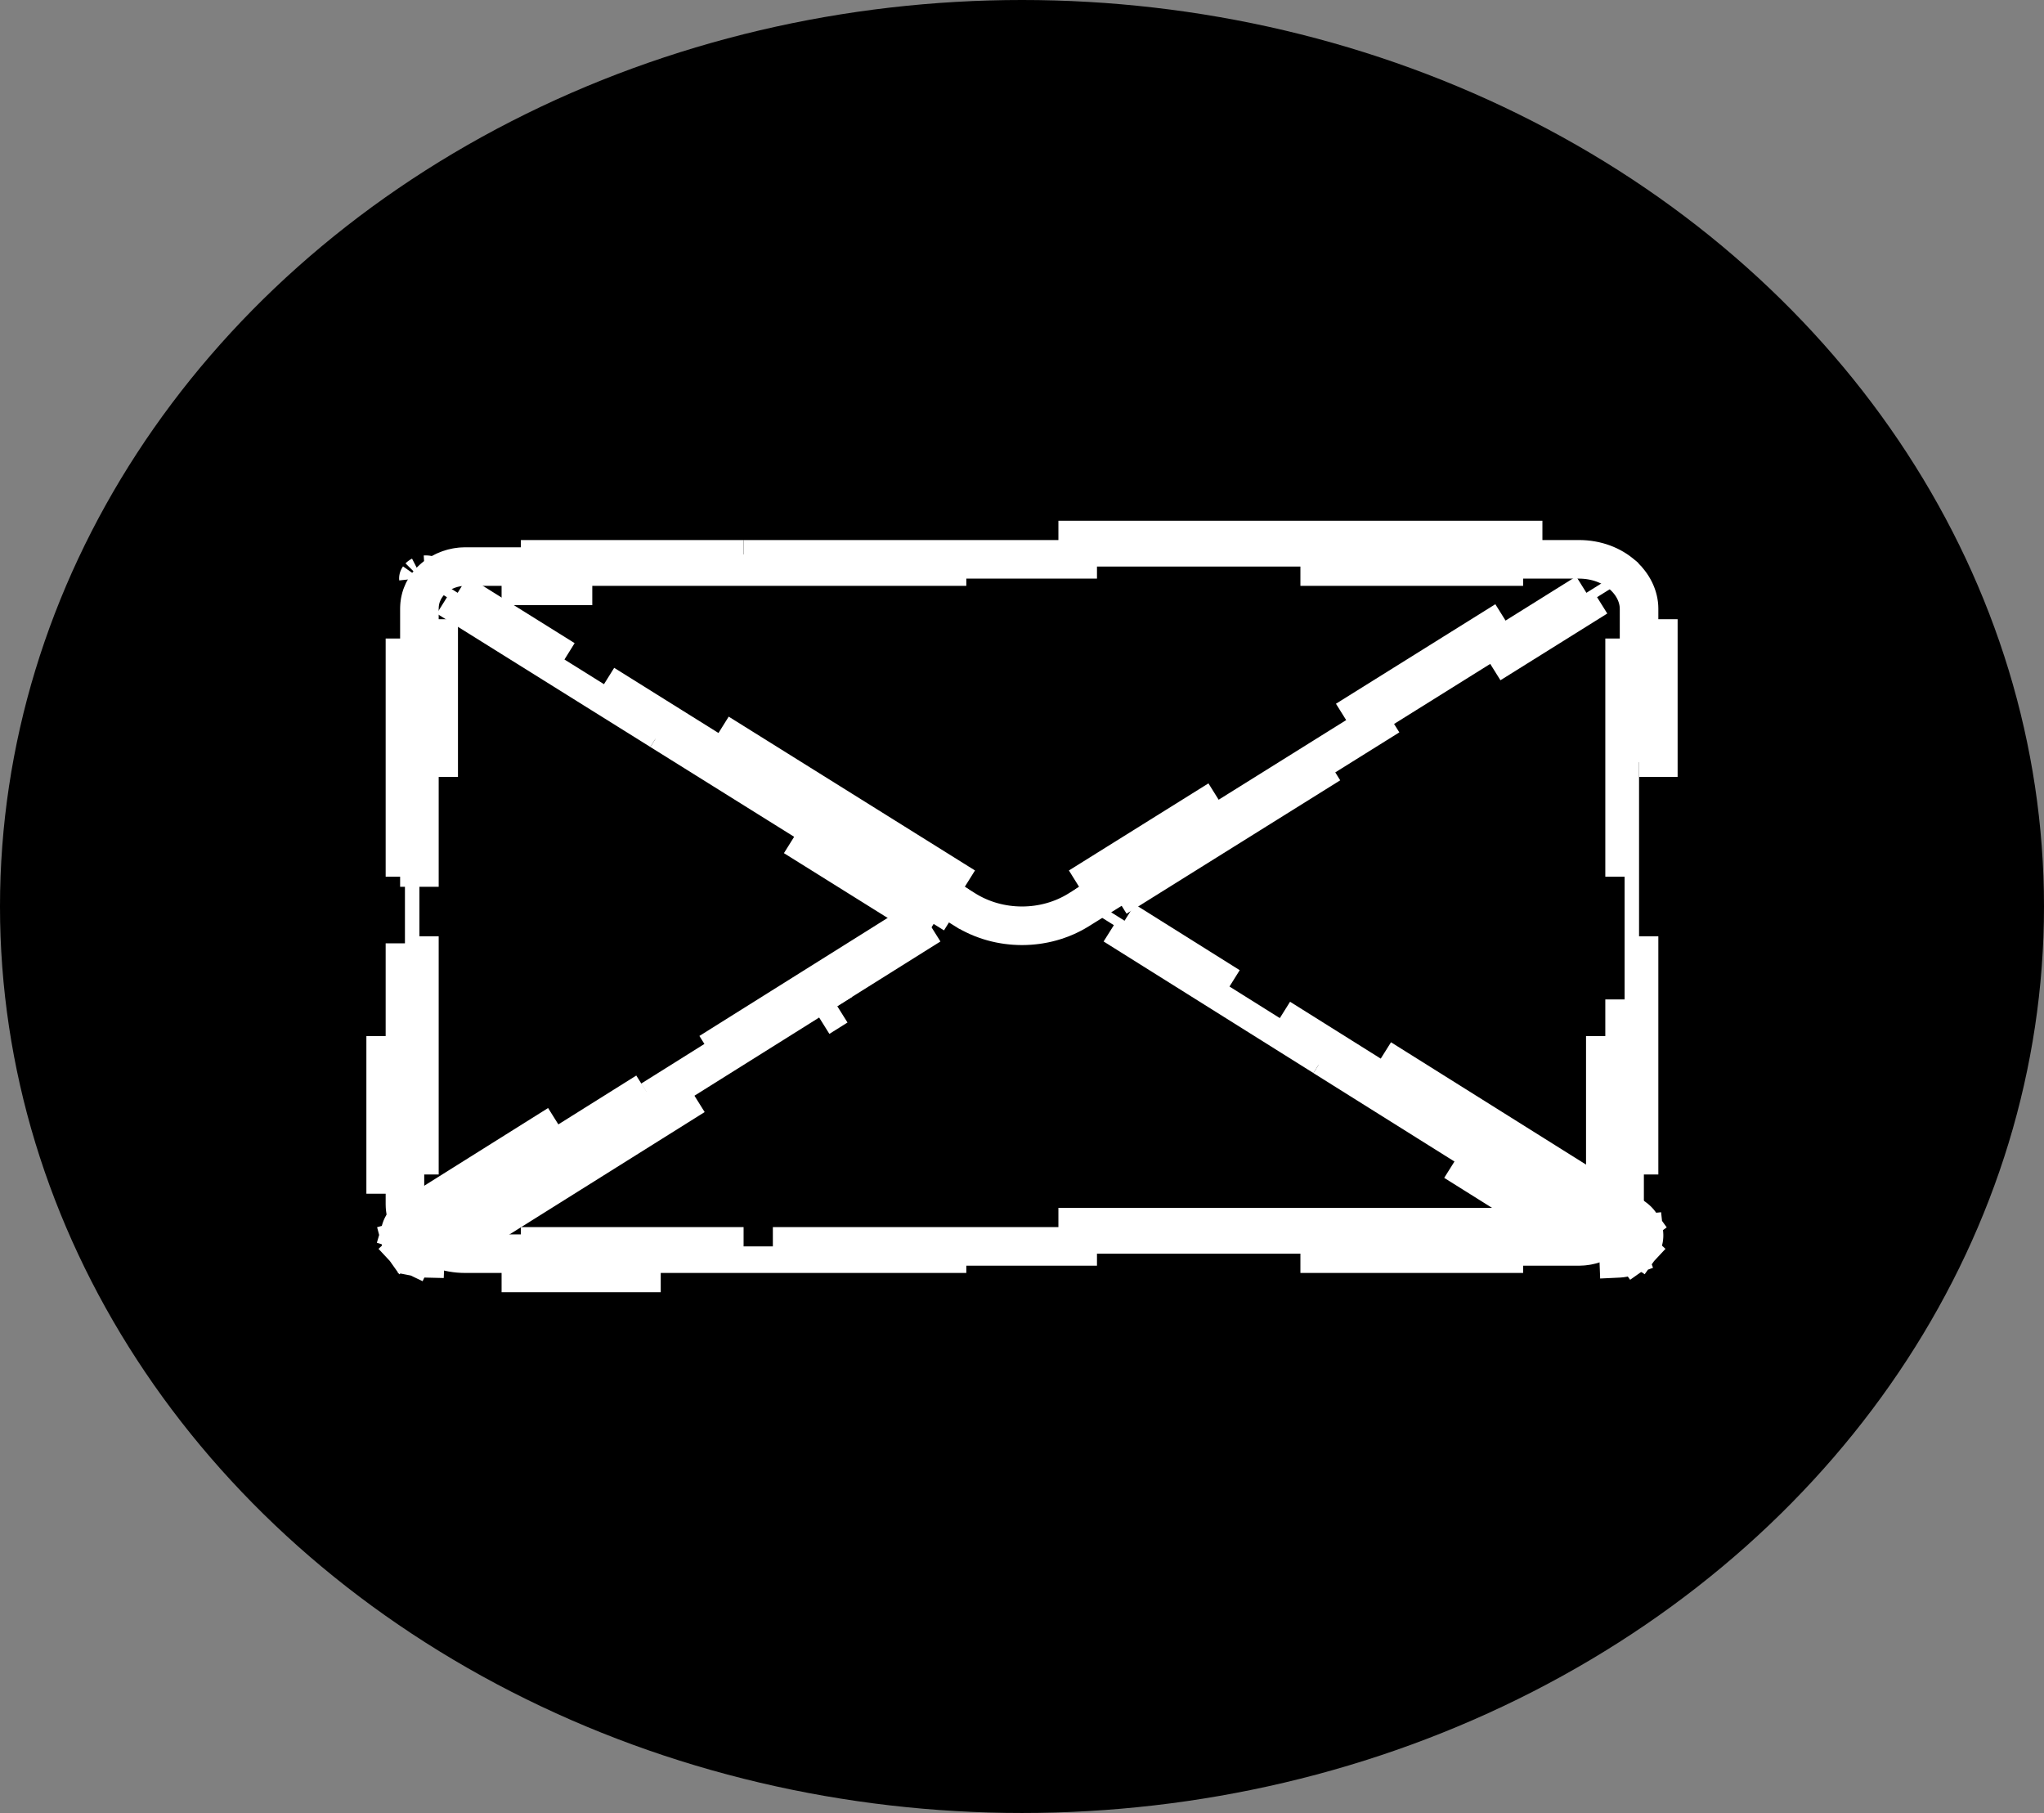 <svg width="53" height="47" viewBox="0 0 53 47" fill="none" xmlns="http://www.w3.org/2000/svg">
<rect x="0" y="0" width="53" height="47" fill="#808080" stroke="none"/>
<g clip-path="url(#clip0_285_1052)">
<ellipse cx="26.5" cy="23.5" rx="26.5" ry="23.5" fill="black"/>
<path d="M12.062 32.5C11.13 32.5 10.5 31.858 10.5 31.219V30.447H10V27.359H10.5V22.728H10V16.553H10.5V15.781C10.5 15.142 11.13 14.5 12.062 14.5H13.506V14H19.281V14.5H27.944V14H39.494V14.5H40.938C41.87 14.5 42.5 15.142 42.5 15.781V16.553H43V19.641H42.5V24.272H43V30.447H42.5V31.219C42.5 31.858 41.87 32.5 40.938 32.5H39.494V33H33.719V32.5H25.056V33H13.506V32.5H12.062ZM12.062 14.688C11.478 14.688 10.875 15.111 10.875 15.781V16.553H11.375V19.641H10.875V24.272H11.375V30.447H10.875V31.219C10.875 31.889 11.478 32.312 12.062 32.312H13.506V31.812H19.281V32.312H27.944V31.812H39.494V32.312H40.938C41.522 32.312 42.125 31.889 42.125 31.219V30.447H41.625V27.359H42.125V22.728H41.625V16.553H42.125V15.781C42.125 15.111 41.522 14.688 40.938 14.688H39.494V15.188H33.719V14.688H25.056V15.188H13.506V14.688H12.062Z" fill="white" stroke="white" stroke-dasharray="10 20 30 40"/>
<path d="M24.743 23.696L24.742 23.695L24.049 23.263L23.785 23.687L21.016 21.958L21.281 21.534L17.128 18.941L16.863 19.365L11.325 15.907L11.59 15.483L10.899 15.051C10.899 15.051 10.899 15.051 10.899 15.051C10.895 15.048 10.891 15.046 10.888 15.043L10.593 15.447C10.539 15.408 10.493 15.362 10.457 15.312L10.86 15.016C10.852 15.005 10.85 14.997 10.85 14.994L10.352 15.047C10.339 14.923 10.371 14.795 10.45 14.683L10.859 14.971C10.86 14.969 10.862 14.967 10.864 14.964C10.866 14.962 10.868 14.959 10.87 14.957L10.515 14.605C10.564 14.555 10.621 14.514 10.684 14.482L10.913 14.927C10.941 14.912 10.977 14.902 11.018 14.899L10.987 14.4C11.125 14.391 11.268 14.419 11.393 14.485L11.161 14.928C11.165 14.93 11.17 14.933 11.174 14.935L11.174 14.935L11.867 15.368L12.131 14.944L14.9 16.673L14.636 17.097L18.789 19.691L19.054 19.267L24.592 22.725L24.327 23.149L25.018 23.581C25.018 23.581 25.018 23.581 25.019 23.581C25.909 24.14 27.09 24.139 27.977 23.583C27.977 23.583 27.978 23.582 27.978 23.582L28.67 23.151L28.405 22.726L31.175 20.997L31.44 21.421L35.595 18.827L35.33 18.403L40.87 14.944L41.135 15.368L41.827 14.935L41.829 14.934C41.833 14.932 41.838 14.929 41.842 14.927L41.608 14.485C41.671 14.452 41.737 14.428 41.806 14.415L41.906 14.904C41.943 14.897 41.983 14.896 42.022 14.904L42.119 14.414C42.258 14.441 42.388 14.506 42.487 14.605L42.132 14.958C42.135 14.96 42.137 14.963 42.139 14.965C42.141 14.968 42.143 14.97 42.144 14.972L42.552 14.682C42.591 14.737 42.618 14.796 42.634 14.855L42.152 14.987C42.153 14.989 42.153 14.991 42.153 14.992C42.153 14.993 42.153 14.995 42.152 14.998L42.631 15.14C42.596 15.257 42.521 15.365 42.408 15.446L42.115 15.042C42.111 15.044 42.108 15.046 42.104 15.049L42.104 15.049L41.411 15.481L41.676 15.905L38.906 17.635L38.641 17.211L34.487 19.805L34.751 20.229L29.212 23.687L28.947 23.263L28.255 23.695L28.253 23.696C27.735 24.023 27.12 24.189 26.5 24.189C25.878 24.189 25.263 24.023 24.743 23.696Z" fill="white" stroke="white" stroke-dasharray="10 20 30 40"/>
<path d="M10.472 32.338C10.433 32.283 10.405 32.225 10.389 32.165L10.871 32.033C10.87 32.031 10.87 32.029 10.87 32.028C10.87 32.027 10.87 32.025 10.871 32.022L10.392 31.88C10.426 31.764 10.501 31.656 10.614 31.573L10.909 31.977C10.912 31.974 10.916 31.972 10.92 31.969C10.92 31.969 10.92 31.969 10.921 31.969L11.599 31.544L11.334 31.12L14.054 29.414L14.32 29.838L18.401 27.28L18.135 26.856L23.576 23.445L23.842 23.869L24.522 23.443C24.522 23.443 24.522 23.443 24.522 23.443C24.526 23.44 24.531 23.437 24.536 23.435L24.302 22.992C24.365 22.959 24.431 22.936 24.5 22.922L24.602 23.411C24.639 23.403 24.679 23.403 24.717 23.411L24.814 22.92C24.953 22.948 25.083 23.013 25.182 23.112L24.828 23.465C24.831 23.468 24.833 23.47 24.835 23.473C24.837 23.475 24.838 23.477 24.839 23.478L25.247 23.189C25.286 23.244 25.313 23.302 25.33 23.362L24.848 23.494C24.848 23.496 24.848 23.498 24.848 23.499C24.848 23.5 24.848 23.502 24.847 23.505L25.327 23.647C25.292 23.763 25.217 23.871 25.105 23.953L24.809 23.55C24.806 23.553 24.802 23.555 24.799 23.558C24.798 23.558 24.798 23.558 24.798 23.558L24.119 23.983L24.385 24.407L21.664 26.113L21.399 25.689L17.318 28.247L17.583 28.671L12.142 32.082L11.877 31.658L11.199 32.083C11.159 32.107 11.109 32.121 11.058 32.121L11.046 32.121L11.026 32.62C10.984 32.619 10.943 32.614 10.902 32.606L10.999 32.115C10.977 32.111 10.956 32.104 10.939 32.096L10.723 32.547C10.648 32.511 10.579 32.461 10.522 32.4L10.888 32.059L10.884 32.055C10.882 32.052 10.88 32.05 10.879 32.049L10.472 32.338Z" fill="white" stroke="white" stroke-dasharray="10 20 30 40"/>
<path d="M41.804 32.085L41.803 32.085L41.123 31.658L40.858 32.082L38.137 30.377L38.403 29.953L34.322 27.395L34.057 27.818L28.616 24.407L28.882 23.984L28.203 23.558C28.199 23.555 28.195 23.553 28.192 23.55L27.896 23.954C27.842 23.914 27.797 23.868 27.76 23.819L28.163 23.523C28.155 23.511 28.153 23.503 28.153 23.501L27.656 23.553C27.643 23.429 27.674 23.302 27.754 23.189L28.162 23.479C28.163 23.477 28.165 23.474 28.167 23.472C28.169 23.469 28.172 23.467 28.174 23.464C28.174 23.464 28.174 23.464 28.174 23.464C28.174 23.464 28.174 23.464 28.174 23.464L27.819 23.112C27.869 23.062 27.926 23.021 27.989 22.988L28.218 23.433C28.246 23.419 28.281 23.408 28.322 23.406L28.292 22.907C28.43 22.898 28.573 22.926 28.699 22.993L28.466 23.435C28.471 23.438 28.475 23.44 28.48 23.443L29.159 23.869L29.425 23.445L32.145 25.151L31.88 25.575L35.96 28.133L36.226 27.709L41.666 31.12L41.401 31.544L42.079 31.969C42.08 31.969 42.08 31.97 42.08 31.97C42.084 31.972 42.087 31.975 42.091 31.977L42.386 31.574C42.44 31.613 42.486 31.659 42.522 31.709L42.119 32.005C42.128 32.016 42.129 32.024 42.13 32.027L42.627 31.975C42.64 32.098 42.608 32.226 42.528 32.338L42.121 32.049C42.119 32.051 42.118 32.053 42.116 32.055L42.112 32.059L42.478 32.4C42.449 32.431 42.418 32.459 42.384 32.483L42.091 32.078C42.078 32.087 42.062 32.096 42.042 32.103L42.218 32.572C42.14 32.601 42.056 32.617 41.972 32.621L41.953 32.121L41.941 32.121C41.886 32.121 41.838 32.106 41.804 32.085Z" fill="white" stroke="white" stroke-dasharray="10 20 30 40"/>
</g>
<defs>
<clipPath id="clip0_285_1052">
<rect width="53" height="47" fill="white"/>
</clipPath>
</defs>
</svg>
